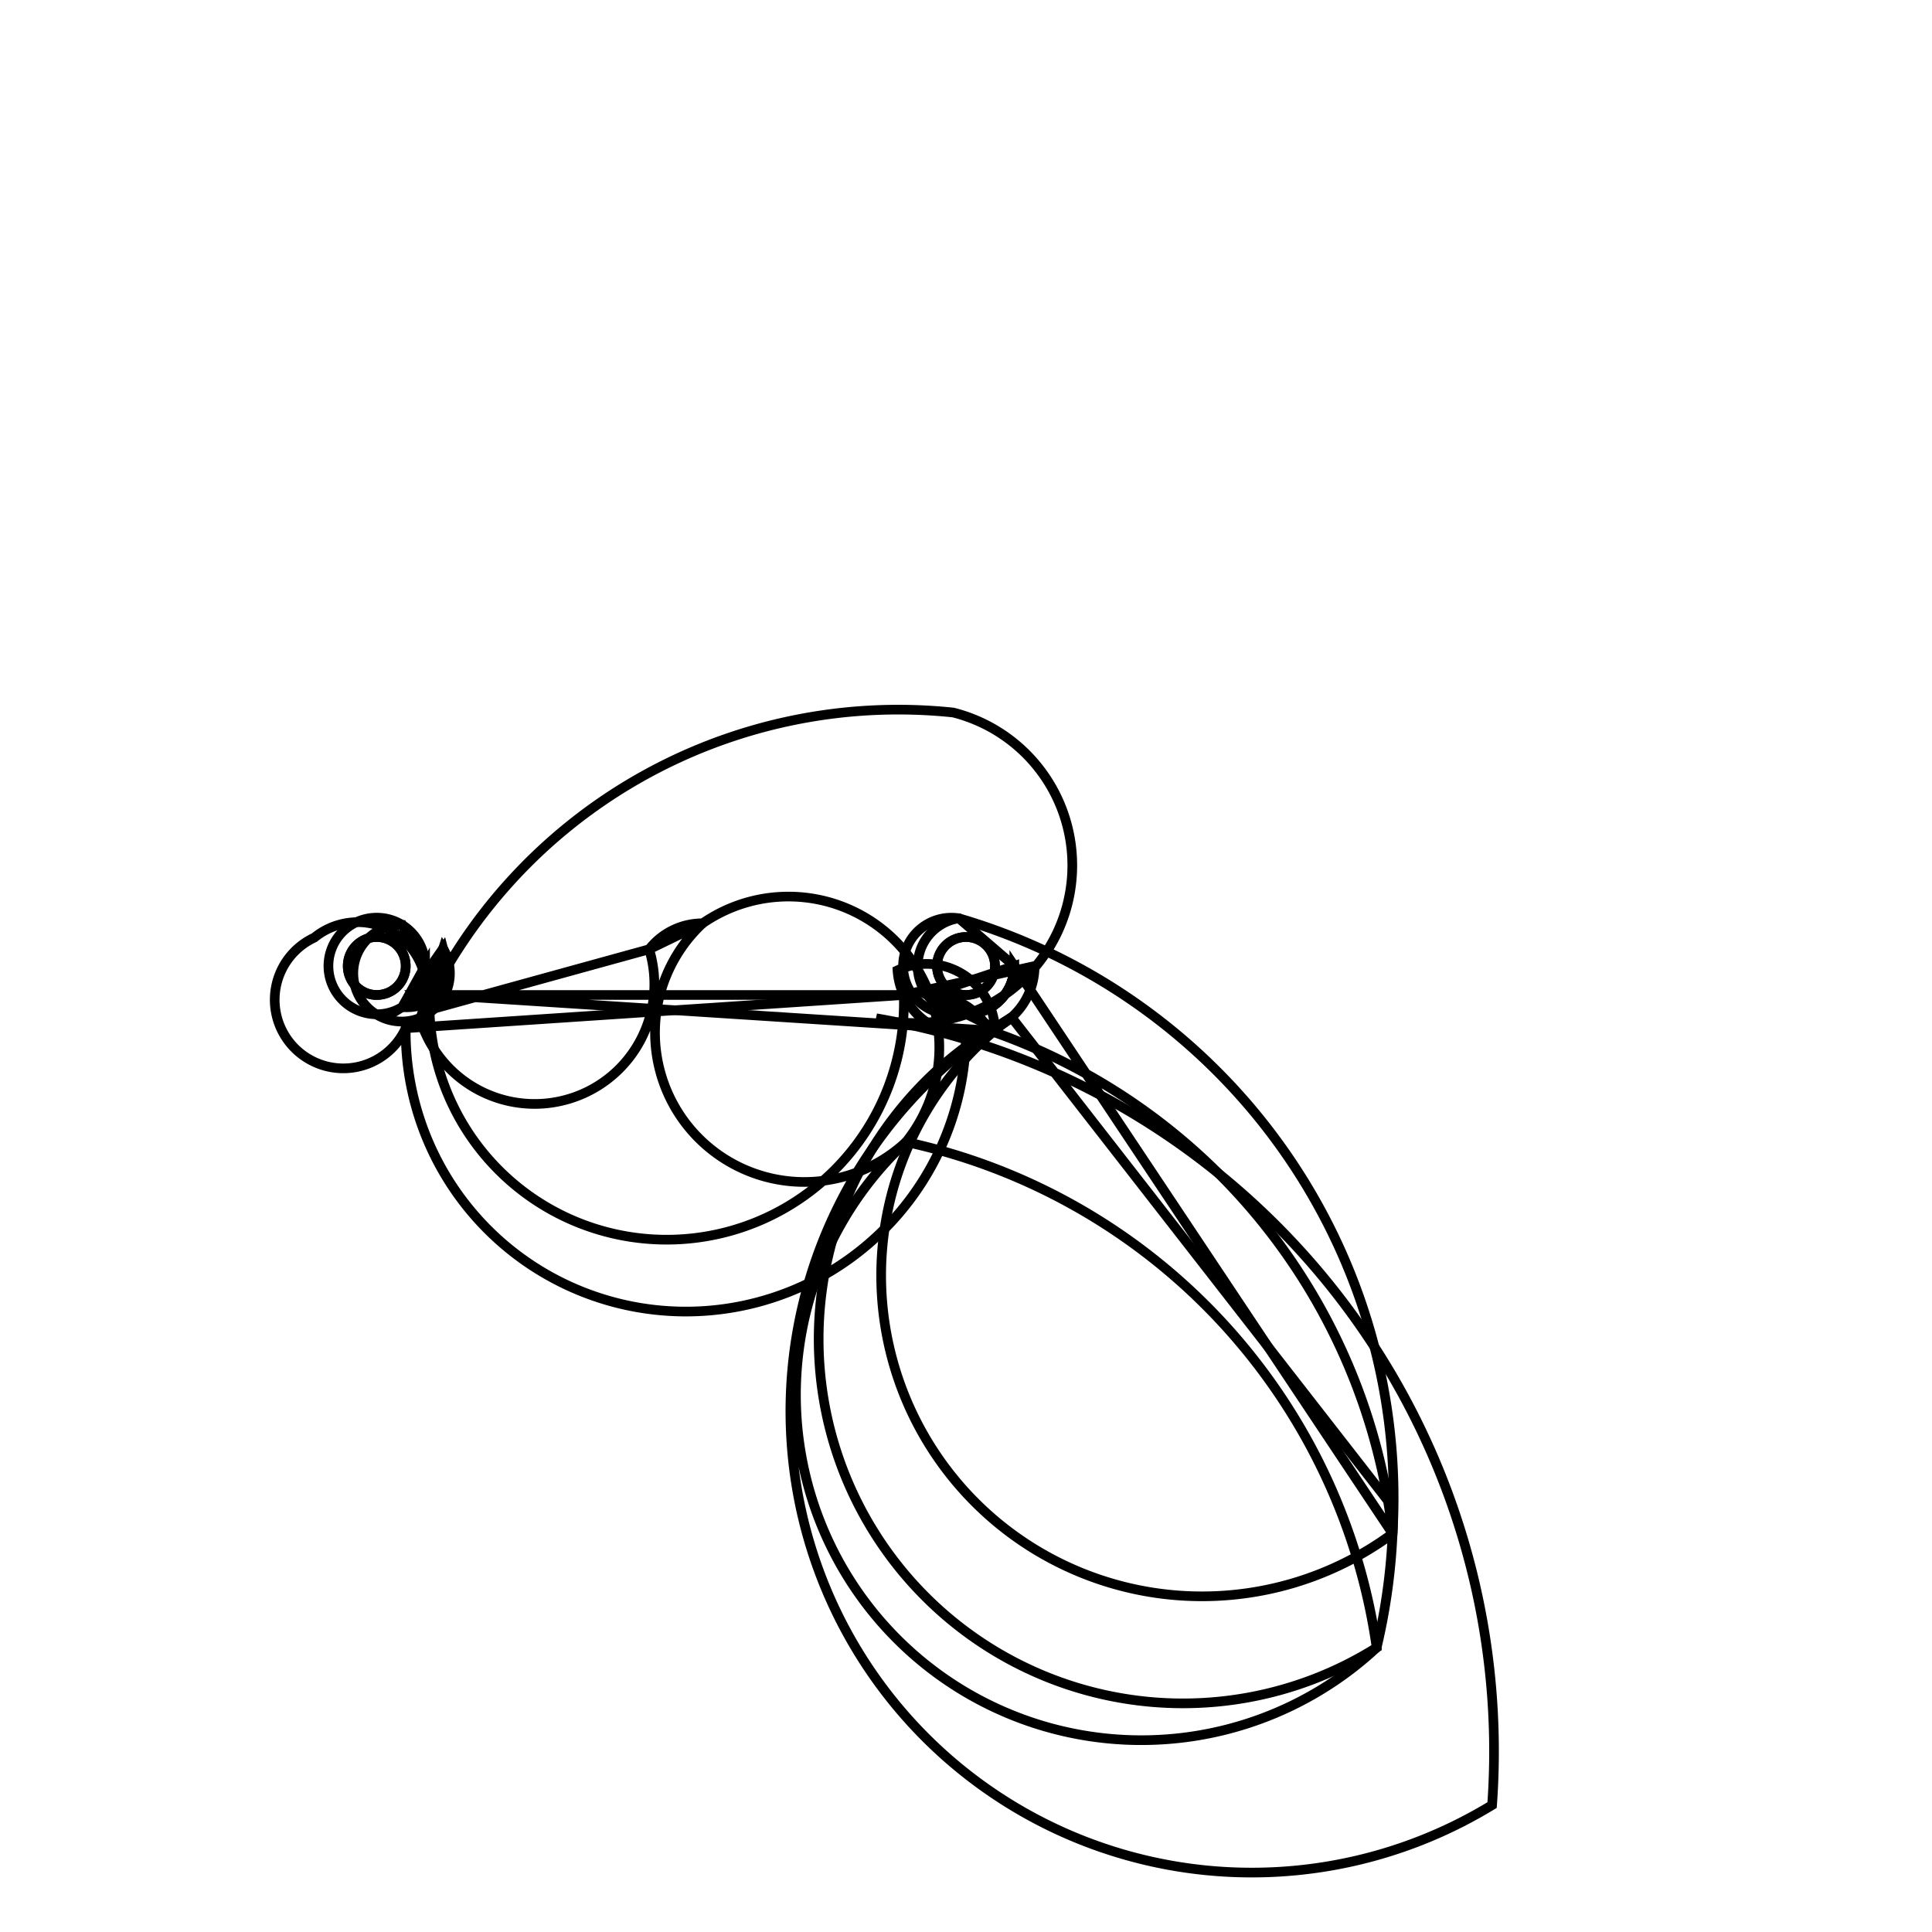 <svg version='1.1' x='0px' y='0px' viewBox='-10 -10 20 20' xmlns='http://www.w3.org/2000/svg'><style>path{stroke:black; stroke-width: 0.1; fill: transparent}</style><path d='M0.3,0,A0.3,0.3,0,0,1,-0.3,3.67394039744206e-17,A0.3,0.3,0,0,1,0.3,-7.34788079488412e-17,Z'/>
<path d='M-5.8,0,A0.3,0.3,0,0,1,-6.4,3.6739403974420576e-17,A0.3,0.3,0,0,1,-5.8,-7.347880794884115e-17,Z'/>
<path d='M0.71,0,A0.71,0.71,0,0,1,0.3,0.644,L0,0.71,A0.71,0.71,0,0,1,-5.8,0.644,L-0.644,0.3,Z'/>
<path d='M4.422,5.605,A6.251,6.251,0,0,1,4.251,7.056,A1.562,1.562,0,0,1,-0.621,1.822,A0.7,0.7,0,0,1,-2.726,-0.442,L-3.28,-0.173,A0.71,0.71,0,0,1,-5.651,0.55,A5.426,5.426,0,0,1,-0.133,-2.624,A1.093,1.093,0,0,1,-0.93,0.541,A7.7,7.7,0,0,1,5.446,8.686,A0.71,0.71,0,0,1,0.471,0.531,Z'/>
<path d='M-5.7,0.3,L-5.456,0.3,A0.5,0.5,0,0,1,-5.836,0.425,L-5.413,-0.181,A0.71,0.71,0,0,1,-5.554,0.454,Z'/>
<path d='M-5.39,0,A0.71,0.71,0,0,1,-5.8,0.644,A0.71,0.71,0,1,1,-6.746,-0.294,A0.71,0.71,0,0,1,-5.651,0.55,L-5.413,-0.181,A0.5,0.5,0,1,1,-5.836,-0.425,L-5.456,0.3,Z'/>
<path d='M-5.6,0,A0.5,0.5,0,1,1,-5.836,-0.425,A0.5,0.5,0,0,1,-5.836,0.425,Z'/>
<path d='M-5.8,0,A0.3,0.3,0,0,1,-6.4,3.6739403974420576e-17,A0.3,0.3,0,0,1,-5.8,-7.347880794884115e-17,Z'/>
<path d='M-5.456,0.3,L-0.644,0.3,A0.71,0.71,0,0,1,-5.554,0.454,L-3.28,-0.173,A0.7,0.7,0,0,1,-2.726,-0.442,A1.562,1.562,0,0,1,-0.621,1.822,A6.251,6.251,0,0,1,4.251,7.056,A0.71,0.71,0,0,1,0.241,0.668,Z'/>
<path d='M0.5,0,A0.5,0.5,0,1,1,-0.074,-0.494,A6.251,6.251,0,0,1,4.416,5.876,A0.71,0.71,0,0,1,0.471,0.531,A0.71,0.71,0,0,1,-0.709,0.045,A0.71,0.71,0,0,1,0.3,0.644,L-0.4,0.3,Z'/>
<path d='M0.3,0,A0.3,0.3,0,0,1,-0.3,3.67394039744206e-17,A0.3,0.3,0,0,1,0.3,-7.34788079488412e-17,Z'/>
<path d='M0.5,0,A0.5,0.5,0,0,1,-0.074,0.494,A0.5,0.5,0,1,1,-0.074,-0.494,Z'/>
<path d='M0.5,0,A0.5,0.5,0,0,1,-0.074,0.494,L-0.4,0.3,A0.71,0.71,0,0,1,0.241,0.668,A6.251,6.251,0,0,1,4.416,5.876,Z'/></svg>